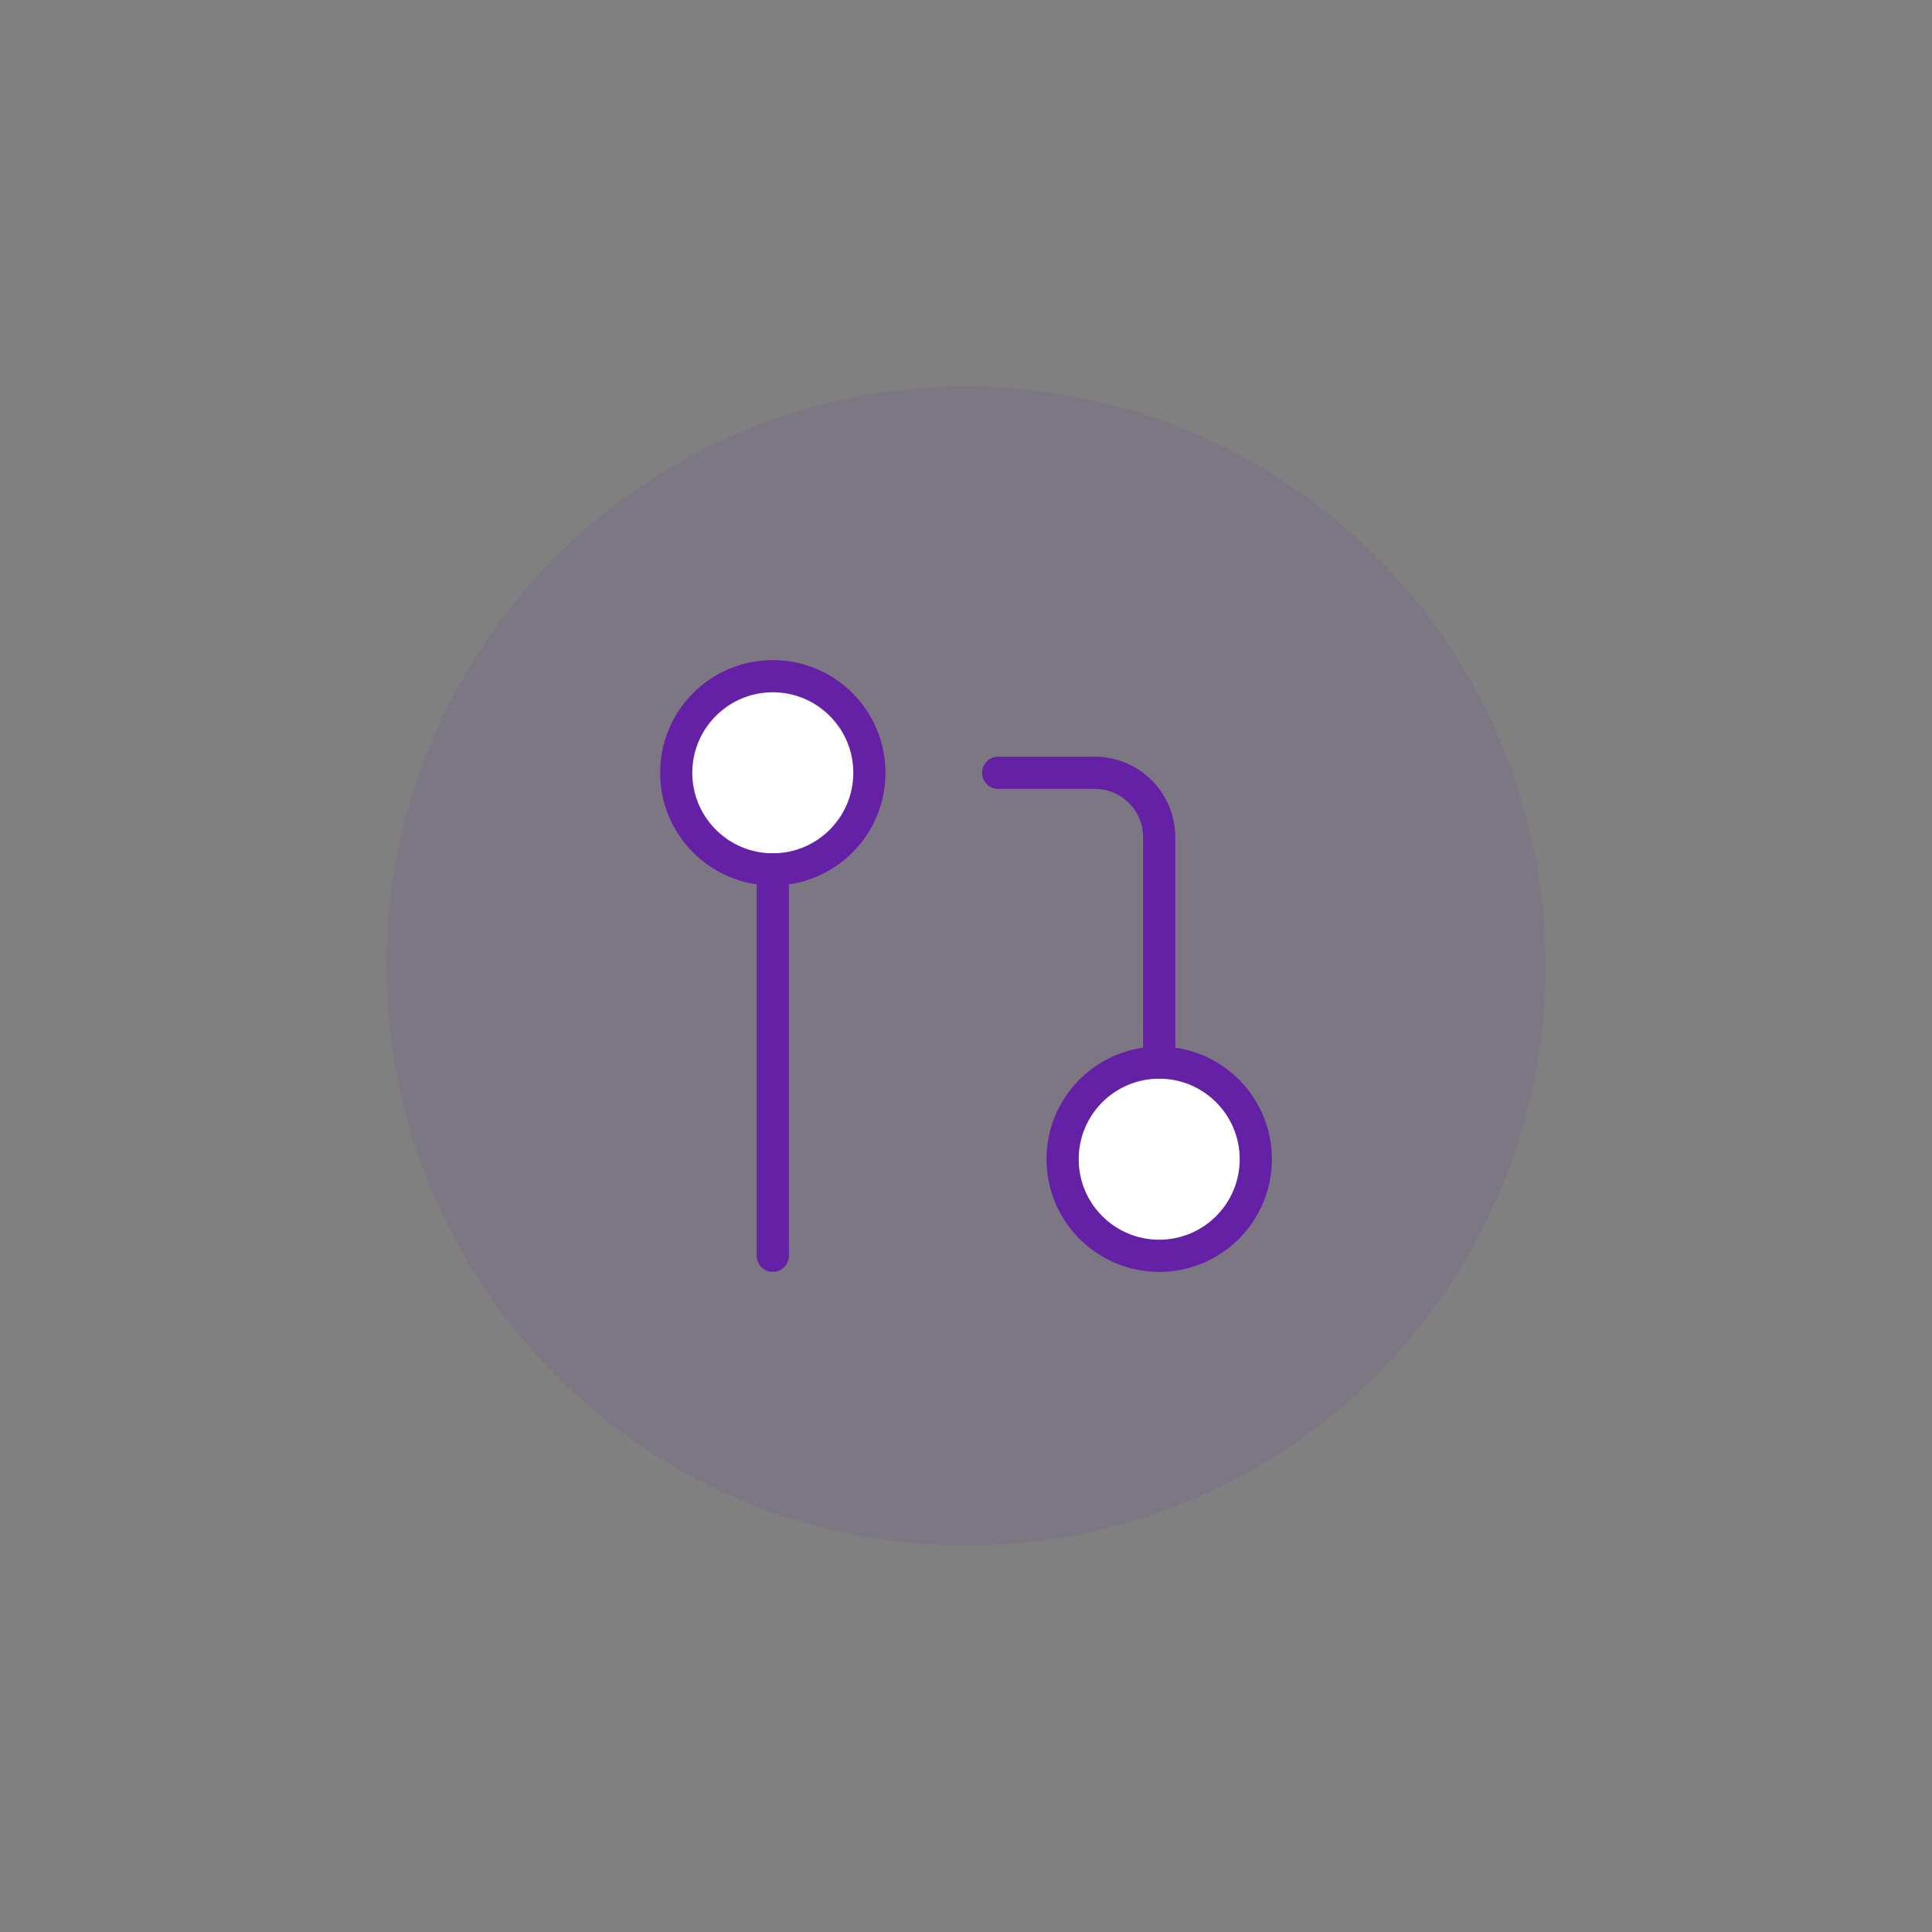 <svg width="200" height="200" viewBox="0 0 200 200" fill="none" xmlns="http://www.w3.org/2000/svg">
<rect x="0" y="0" width="200" height="200" fill="#808080" stroke="none"/>
<g clip-path="url(#clip0_1831_575)">
<circle cx="100" cy="100" r="60" fill="#6C2CAA" fill-opacity="0.1"/>
<path d="M120 130C125.523 130 130 125.523 130 120C130 114.477 125.523 110 120 110C114.477 110 110 114.477 110 120C110 125.523 114.477 130 120 130Z" fill="white" stroke="#6421A6" stroke-width="3.333" stroke-linecap="round" stroke-linejoin="round"/>
<path d="M80 90C85.523 90 90 85.523 90 80C90 74.477 85.523 70 80 70C74.477 70 70 74.477 70 80C70 85.523 74.477 90 80 90Z" fill="white" stroke="#6421A6" stroke-width="3.333" stroke-linecap="round" stroke-linejoin="round"/>
<path d="M103.333 80H113.333C115.101 80 116.797 80.702 118.047 81.953C119.298 83.203 120 84.899 120 86.667V110" stroke="#6421A6" stroke-width="3.333" stroke-linecap="round" stroke-linejoin="round"/>
<path d="M80 90V130" stroke="#6421A6" stroke-width="3.333" stroke-linecap="round" stroke-linejoin="round"/>
</g>
<defs>
<clipPath id="clip0_1831_575">
<rect width="120" height="120" fill="white" transform="translate(40 40)"/>
</clipPath>
</defs>
</svg>
